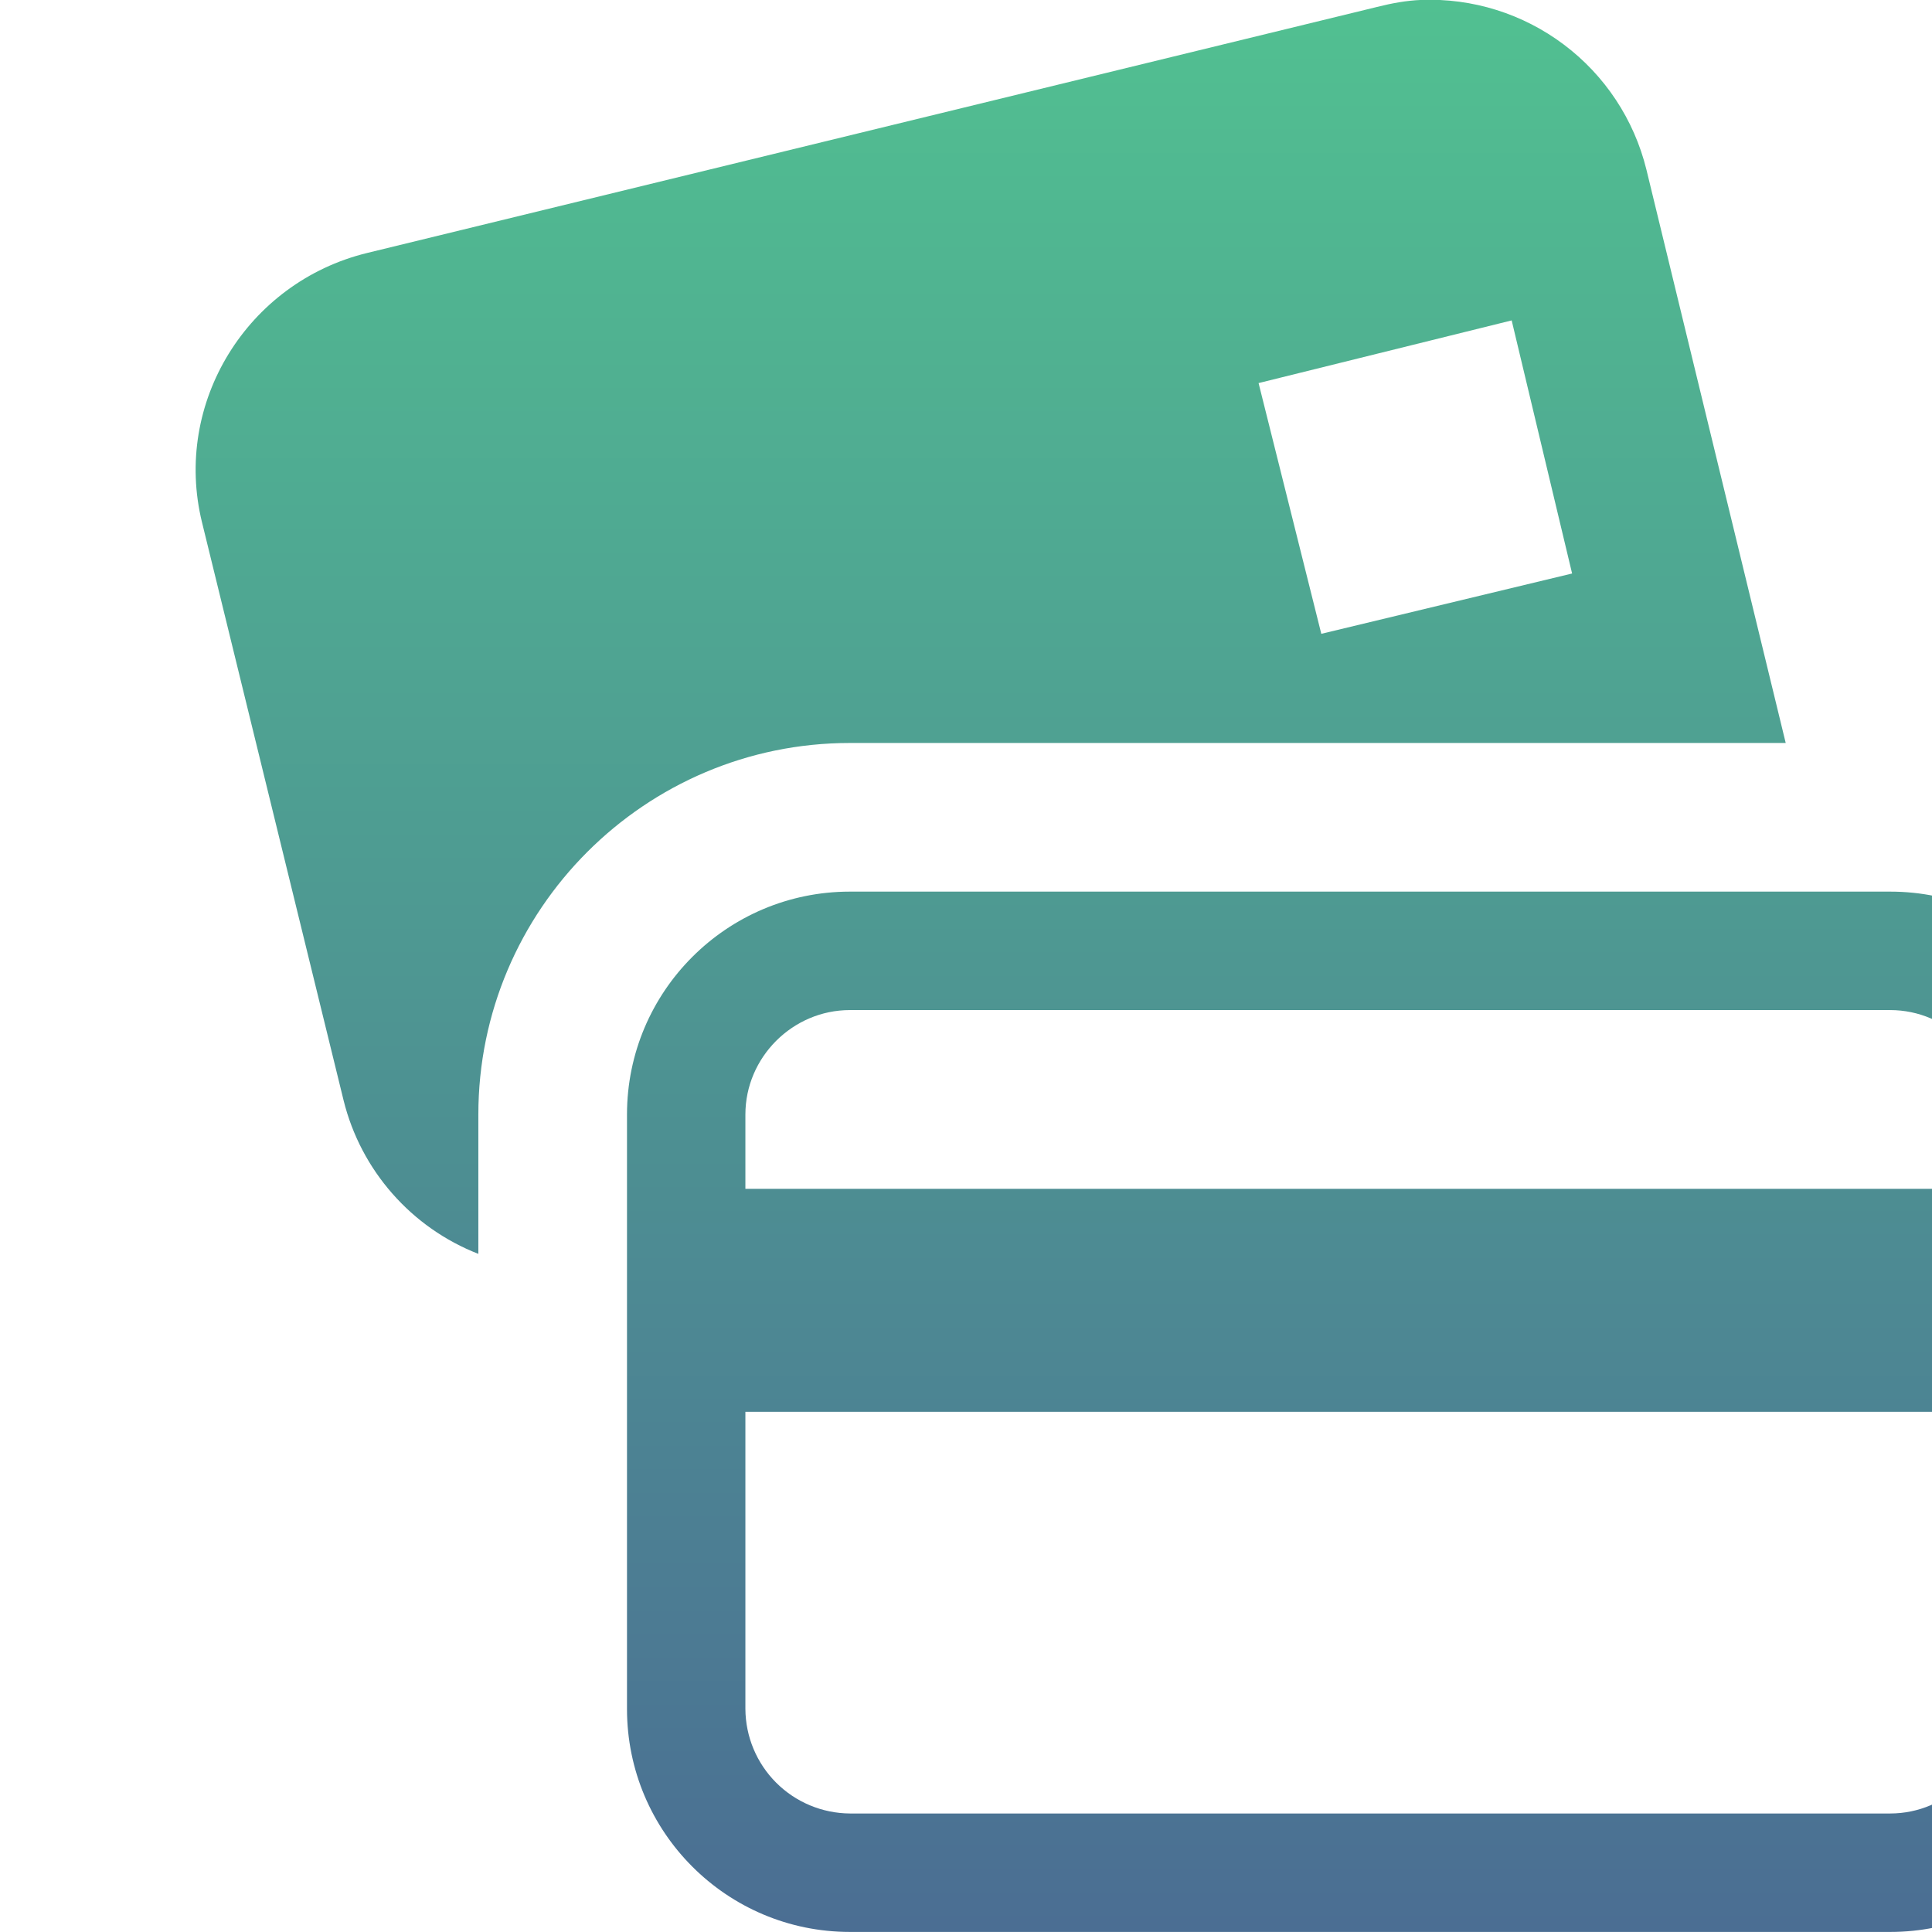 <svg width="32" height="32" viewBox="0 0 32 32" fill="none" xmlns="http://www.w3.org/2000/svg">
<g clip-path="url(#clip0_829_3123)" filter="url(#filter0_i_829_3123)">
<path d="M20.539 -0.001C20.293 0.009 20.055 0.053 19.808 0.115L3.077 4.191C1.098 4.676 -0.14 6.672 0.346 8.652L2.692 18.23C2.834 18.801 3.111 19.329 3.499 19.77C3.887 20.212 4.375 20.554 4.923 20.768V18.46C4.923 15.067 7.684 12.306 11.077 12.306H26.577L24.269 2.806C24.065 1.98 23.583 1.25 22.903 0.739C22.223 0.227 21.388 -0.034 20.538 -0.001H20.539ZM22.038 5.307L23.039 9.499L18.885 10.498L17.846 6.345L22.038 5.307V5.307ZM11.077 14.768C9.039 14.768 7.385 16.422 7.385 18.46V28.306C7.385 30.345 9.039 31.999 11.077 31.999H28.308C30.346 31.999 32 30.345 32 28.306V18.46C32 16.422 30.346 14.768 28.308 14.768H11.077ZM11.077 16.73H28.308C29.256 16.73 30.038 17.512 30.038 18.46V19.691H9.346V18.46C9.346 17.512 10.128 16.73 11.077 16.73ZM9.346 23.384H30.038V28.306C30.038 29.256 29.256 30.037 28.308 30.037H11.077C10.619 30.034 10.18 29.851 9.856 29.527C9.532 29.203 9.349 28.765 9.346 28.306V23.384Z" fill="url(#paint0_linear_829_3123)"/>
</g>
<defs>
<filter id="filter0_i_829_3123" x="0" y="0" width="35" height="32" filterUnits="userSpaceOnUse" color-interpolation-filters="sRGB">
<feFlood flood-opacity="0" result="BackgroundImageFix"/>
<feBlend mode="normal" in="SourceGraphic" in2="BackgroundImageFix" result="shape"/>
<feColorMatrix in="SourceAlpha" type="matrix" values="0 0 0 0 0 0 0 0 0 0 0 0 0 0 0 0 0 0 127 0" result="hardAlpha"/>
<feOffset dx="3"/>
<feGaussianBlur stdDeviation="3"/>
<feComposite in2="hardAlpha" operator="arithmetic" k2="-1" k3="1"/>
<feColorMatrix type="matrix" values="0 0 0 0 0 0 0 0 0 0 0 0 0 0 0 0 0 0 0.15 0"/>
<feBlend mode="normal" in2="shape" result="effect1_innerShadow_829_3123"/>
</filter>
<linearGradient id="paint0_linear_829_3123" x1="16" y1="-0.001" x2="16" y2="40.499" gradientUnits="userSpaceOnUse">
<stop stop-color="#51C091"/>
<stop offset="1" stop-color="#495894"/>
</linearGradient>
<clipPath id="clip0_829_3123">
<rect width="32" height="32" fill="white"/>
</clipPath>
</defs>
</svg>
